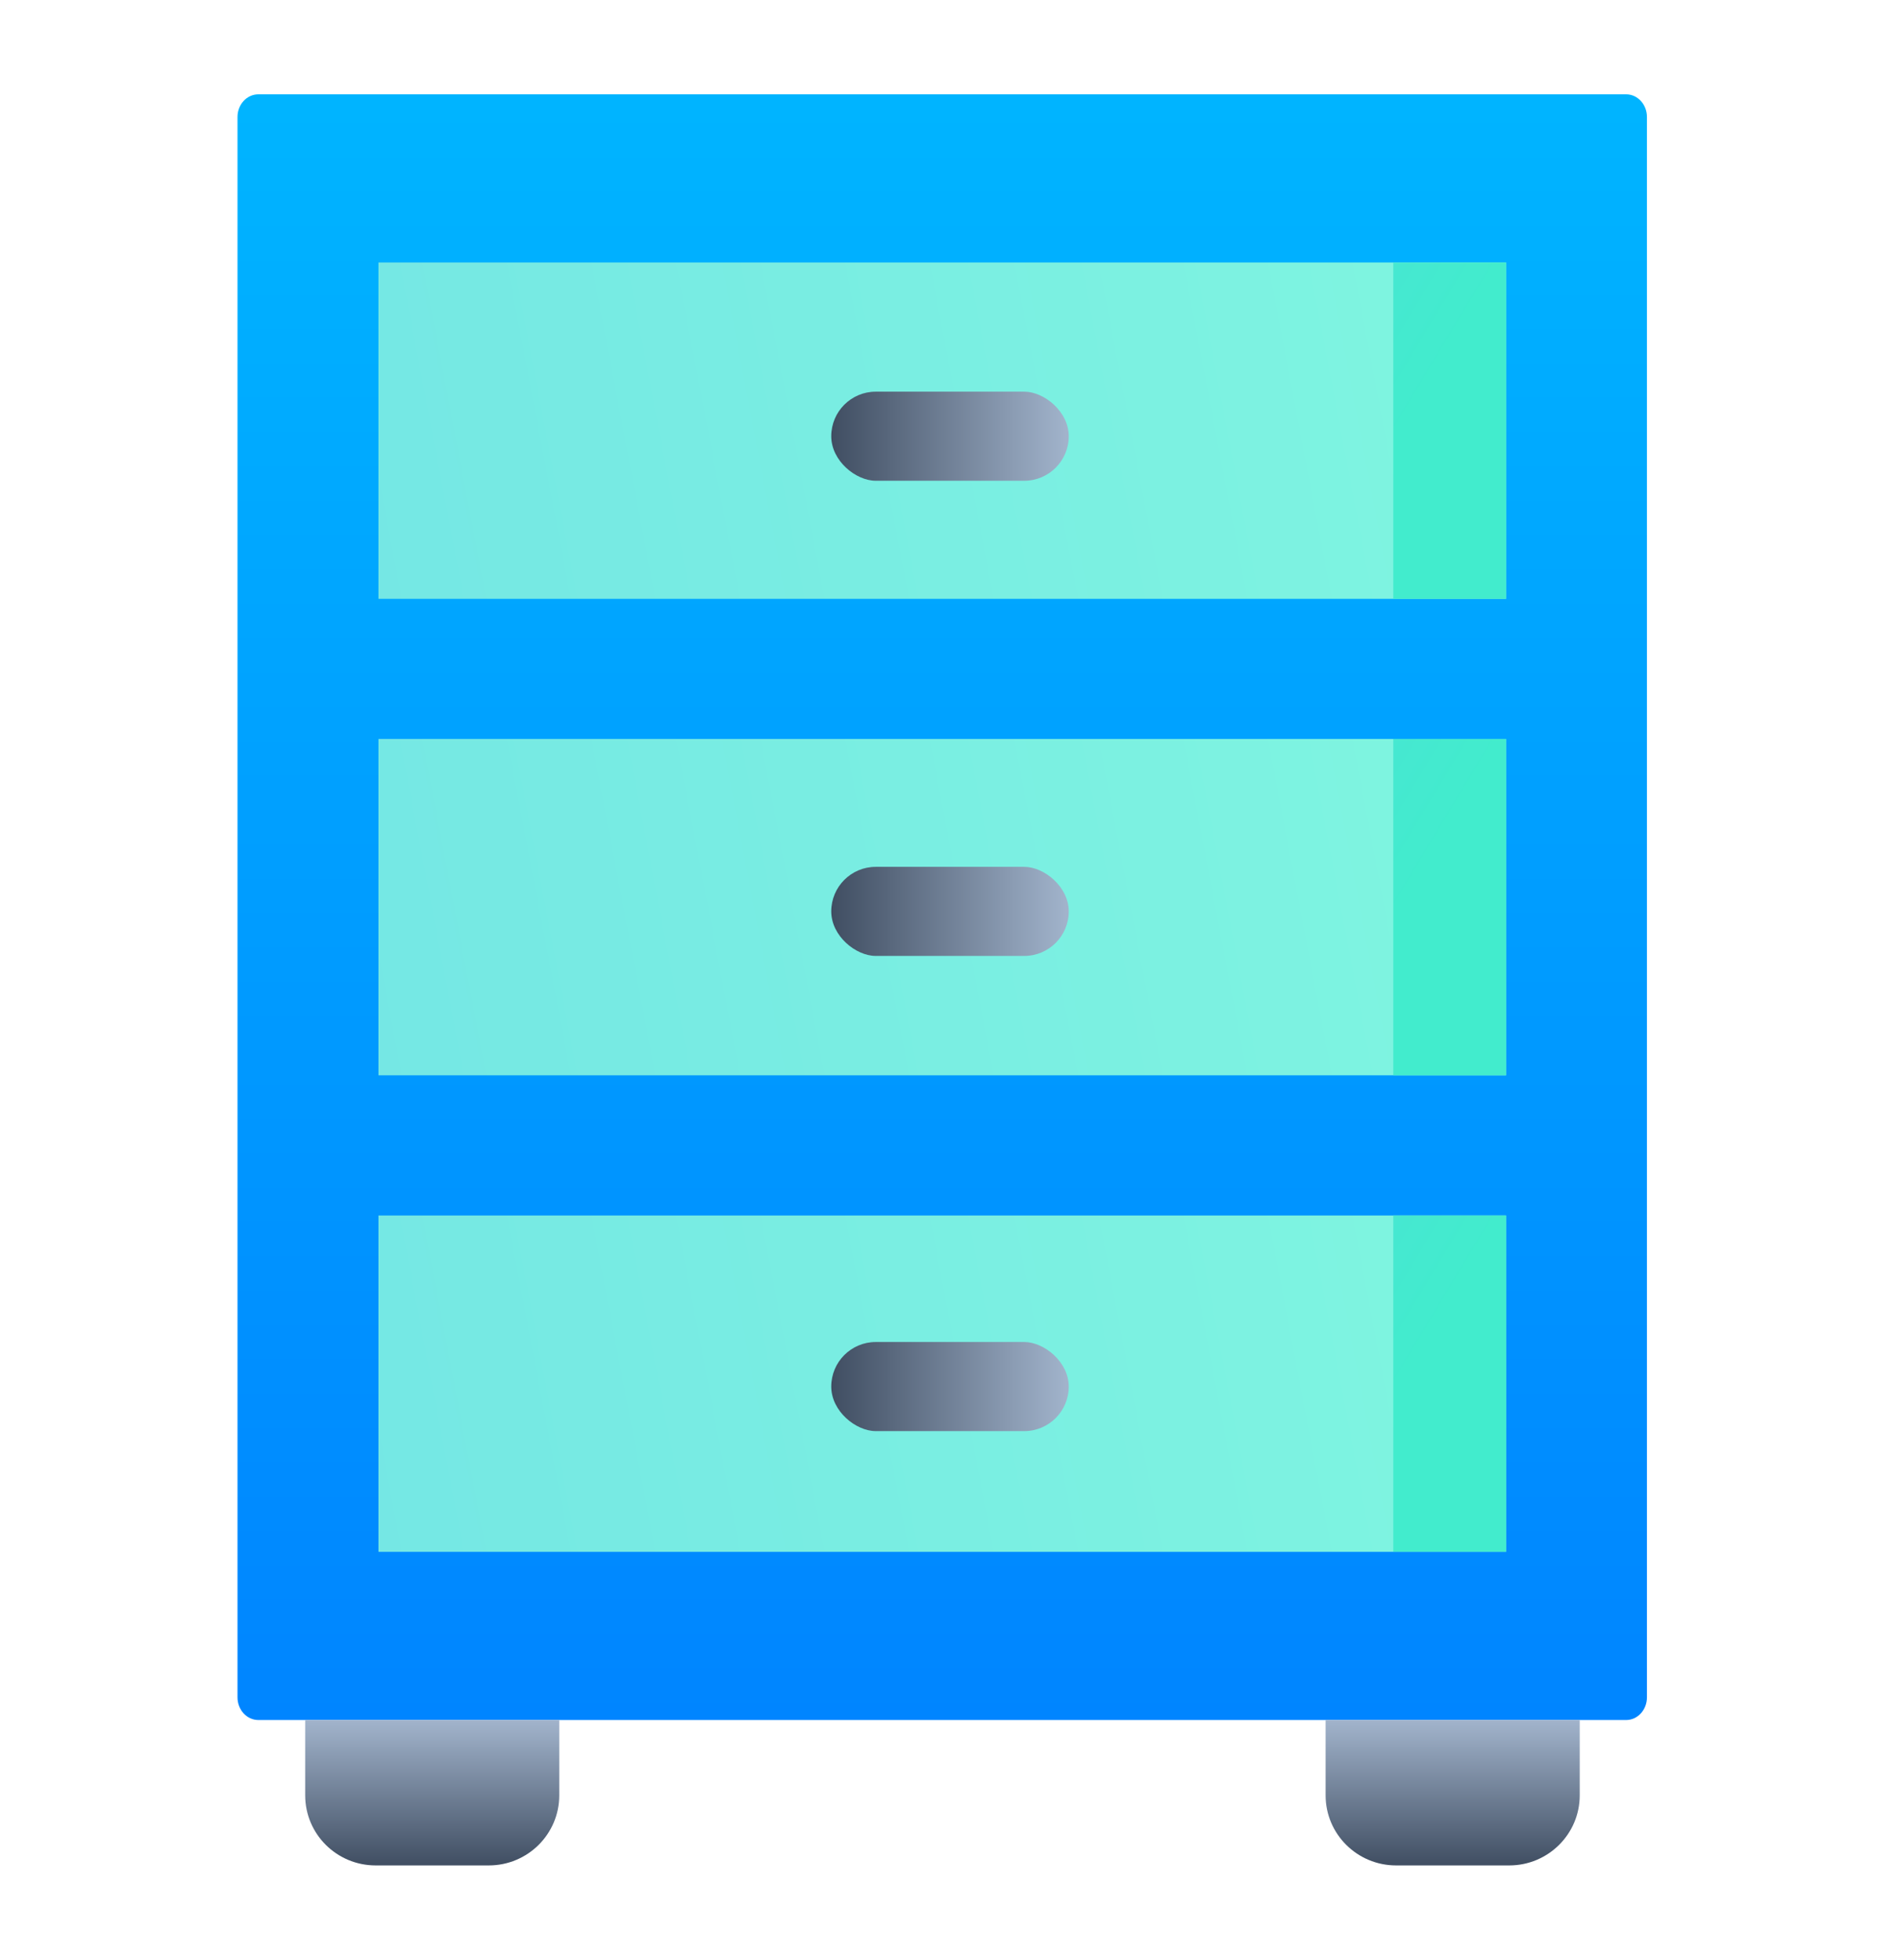 <svg width="32" height="33" viewBox="0 0 32 33" fill="none" xmlns="http://www.w3.org/2000/svg">
<path d="M27.388 28.958H4.351C4.157 28.958 4 28.787 4 28.576V1.969C4 1.759 4.157 1.588 4.351 1.588H27.388C27.581 1.588 27.738 1.759 27.738 1.969V28.576C27.738 28.787 27.581 28.958 27.388 28.958Z" fill="url(#paint0_linear)"/>
<rect x="6.374" y="4.419" width="18.991" height="5.663" fill="url(#paint1_linear)"/>
<rect x="6.374" y="12.441" width="18.991" height="5.663" fill="url(#paint2_linear)"/>
<rect x="6.374" y="20.464" width="18.991" height="5.663" fill="url(#paint3_linear)"/>
<path d="M8.232 31.406H6.327C5.671 31.406 5.14 30.878 5.14 30.226V28.958H9.419V30.226C9.419 30.878 8.888 31.406 8.232 31.406Z" fill="url(#paint4_linear)"/>
<path d="M25.419 31.406H23.513C22.858 31.406 22.326 30.878 22.326 30.226V28.958H26.606V30.226C26.606 30.878 26.074 31.406 25.419 31.406Z" fill="url(#paint5_linear)"/>
<path d="M23.466 4.419V7.251V10.082L25.365 10.082V4.419H23.466Z" fill="url(#paint6_linear)"/>
<path d="M23.466 12.441V15.273V18.104L25.365 18.104V12.441H23.466Z" fill="url(#paint7_linear)"/>
<path d="M23.466 20.464V23.295V26.126L25.365 26.126V20.464H23.466Z" fill="url(#paint8_linear)"/>
<rect width="1.5" height="4" rx="0.75" transform="matrix(0 -1 -1 0 18 24.094)" fill="url(#paint9_linear)"/>
<rect width="1.5" height="4" rx="0.75" transform="matrix(0 -1 -1 0 18 16.094)" fill="url(#paint10_linear)"/>
<rect width="1.5" height="4" rx="0.75" transform="matrix(0 -1 -1 0 18 8.094)" fill="url(#paint11_linear)"/>
<defs>
<linearGradient id="paint0_linear" x1="-1.398" y1="-23.662" x2="-1.398" y2="28.958" gradientUnits="userSpaceOnUse">
<stop stop-color="#00E0FF"/>
<stop offset="1" stop-color="#0085FF"/>
</linearGradient>
<linearGradient id="paint1_linear" x1="25.365" y1="6.779" x2="-33.738" y2="18.031" gradientUnits="userSpaceOnUse">
<stop stop-color="#7FF5E0"/>
<stop offset="1" stop-color="#5FCAEC"/>
</linearGradient>
<linearGradient id="paint2_linear" x1="25.365" y1="14.801" x2="-33.738" y2="26.053" gradientUnits="userSpaceOnUse">
<stop stop-color="#7FF5E0"/>
<stop offset="1" stop-color="#5FCAEC"/>
</linearGradient>
<linearGradient id="paint3_linear" x1="25.365" y1="22.823" x2="-33.738" y2="34.075" gradientUnits="userSpaceOnUse">
<stop stop-color="#7FF5E0"/>
<stop offset="1" stop-color="#5FCAEC"/>
</linearGradient>
<linearGradient id="paint4_linear" x1="7.279" y1="28.958" x2="7.279" y2="31.406" gradientUnits="userSpaceOnUse">
<stop stop-color="#A2B4CC"/>
<stop offset="1" stop-color="#404E62"/>
</linearGradient>
<linearGradient id="paint5_linear" x1="24.466" y1="28.958" x2="24.466" y2="31.406" gradientUnits="userSpaceOnUse">
<stop stop-color="#A2B4CC"/>
<stop offset="1" stop-color="#404E62"/>
</linearGradient>
<linearGradient id="paint6_linear" x1="25.365" y1="4.419" x2="12.898" y2="-3.098" gradientUnits="userSpaceOnUse">
<stop stop-color="#42ECCD"/>
<stop offset="0.863" stop-color="#5FCAEC"/>
</linearGradient>
<linearGradient id="paint7_linear" x1="25.365" y1="12.441" x2="12.898" y2="4.924" gradientUnits="userSpaceOnUse">
<stop stop-color="#42ECCD"/>
<stop offset="0.863" stop-color="#5FCAEC"/>
</linearGradient>
<linearGradient id="paint8_linear" x1="25.365" y1="20.464" x2="12.898" y2="12.947" gradientUnits="userSpaceOnUse">
<stop stop-color="#42ECCD"/>
<stop offset="0.863" stop-color="#5FCAEC"/>
</linearGradient>
<linearGradient id="paint9_linear" x1="0.75" y1="0" x2="0.75" y2="4" gradientUnits="userSpaceOnUse">
<stop stop-color="#A2B4CC"/>
<stop offset="1" stop-color="#404E62"/>
</linearGradient>
<linearGradient id="paint10_linear" x1="0.75" y1="0" x2="0.75" y2="4" gradientUnits="userSpaceOnUse">
<stop stop-color="#A2B4CC"/>
<stop offset="1" stop-color="#404E62"/>
</linearGradient>
<linearGradient id="paint11_linear" x1="0.75" y1="0" x2="0.75" y2="4" gradientUnits="userSpaceOnUse">
<stop stop-color="#A2B4CC"/>
<stop offset="1" stop-color="#404E62"/>
</linearGradient>
</defs>
</svg>
